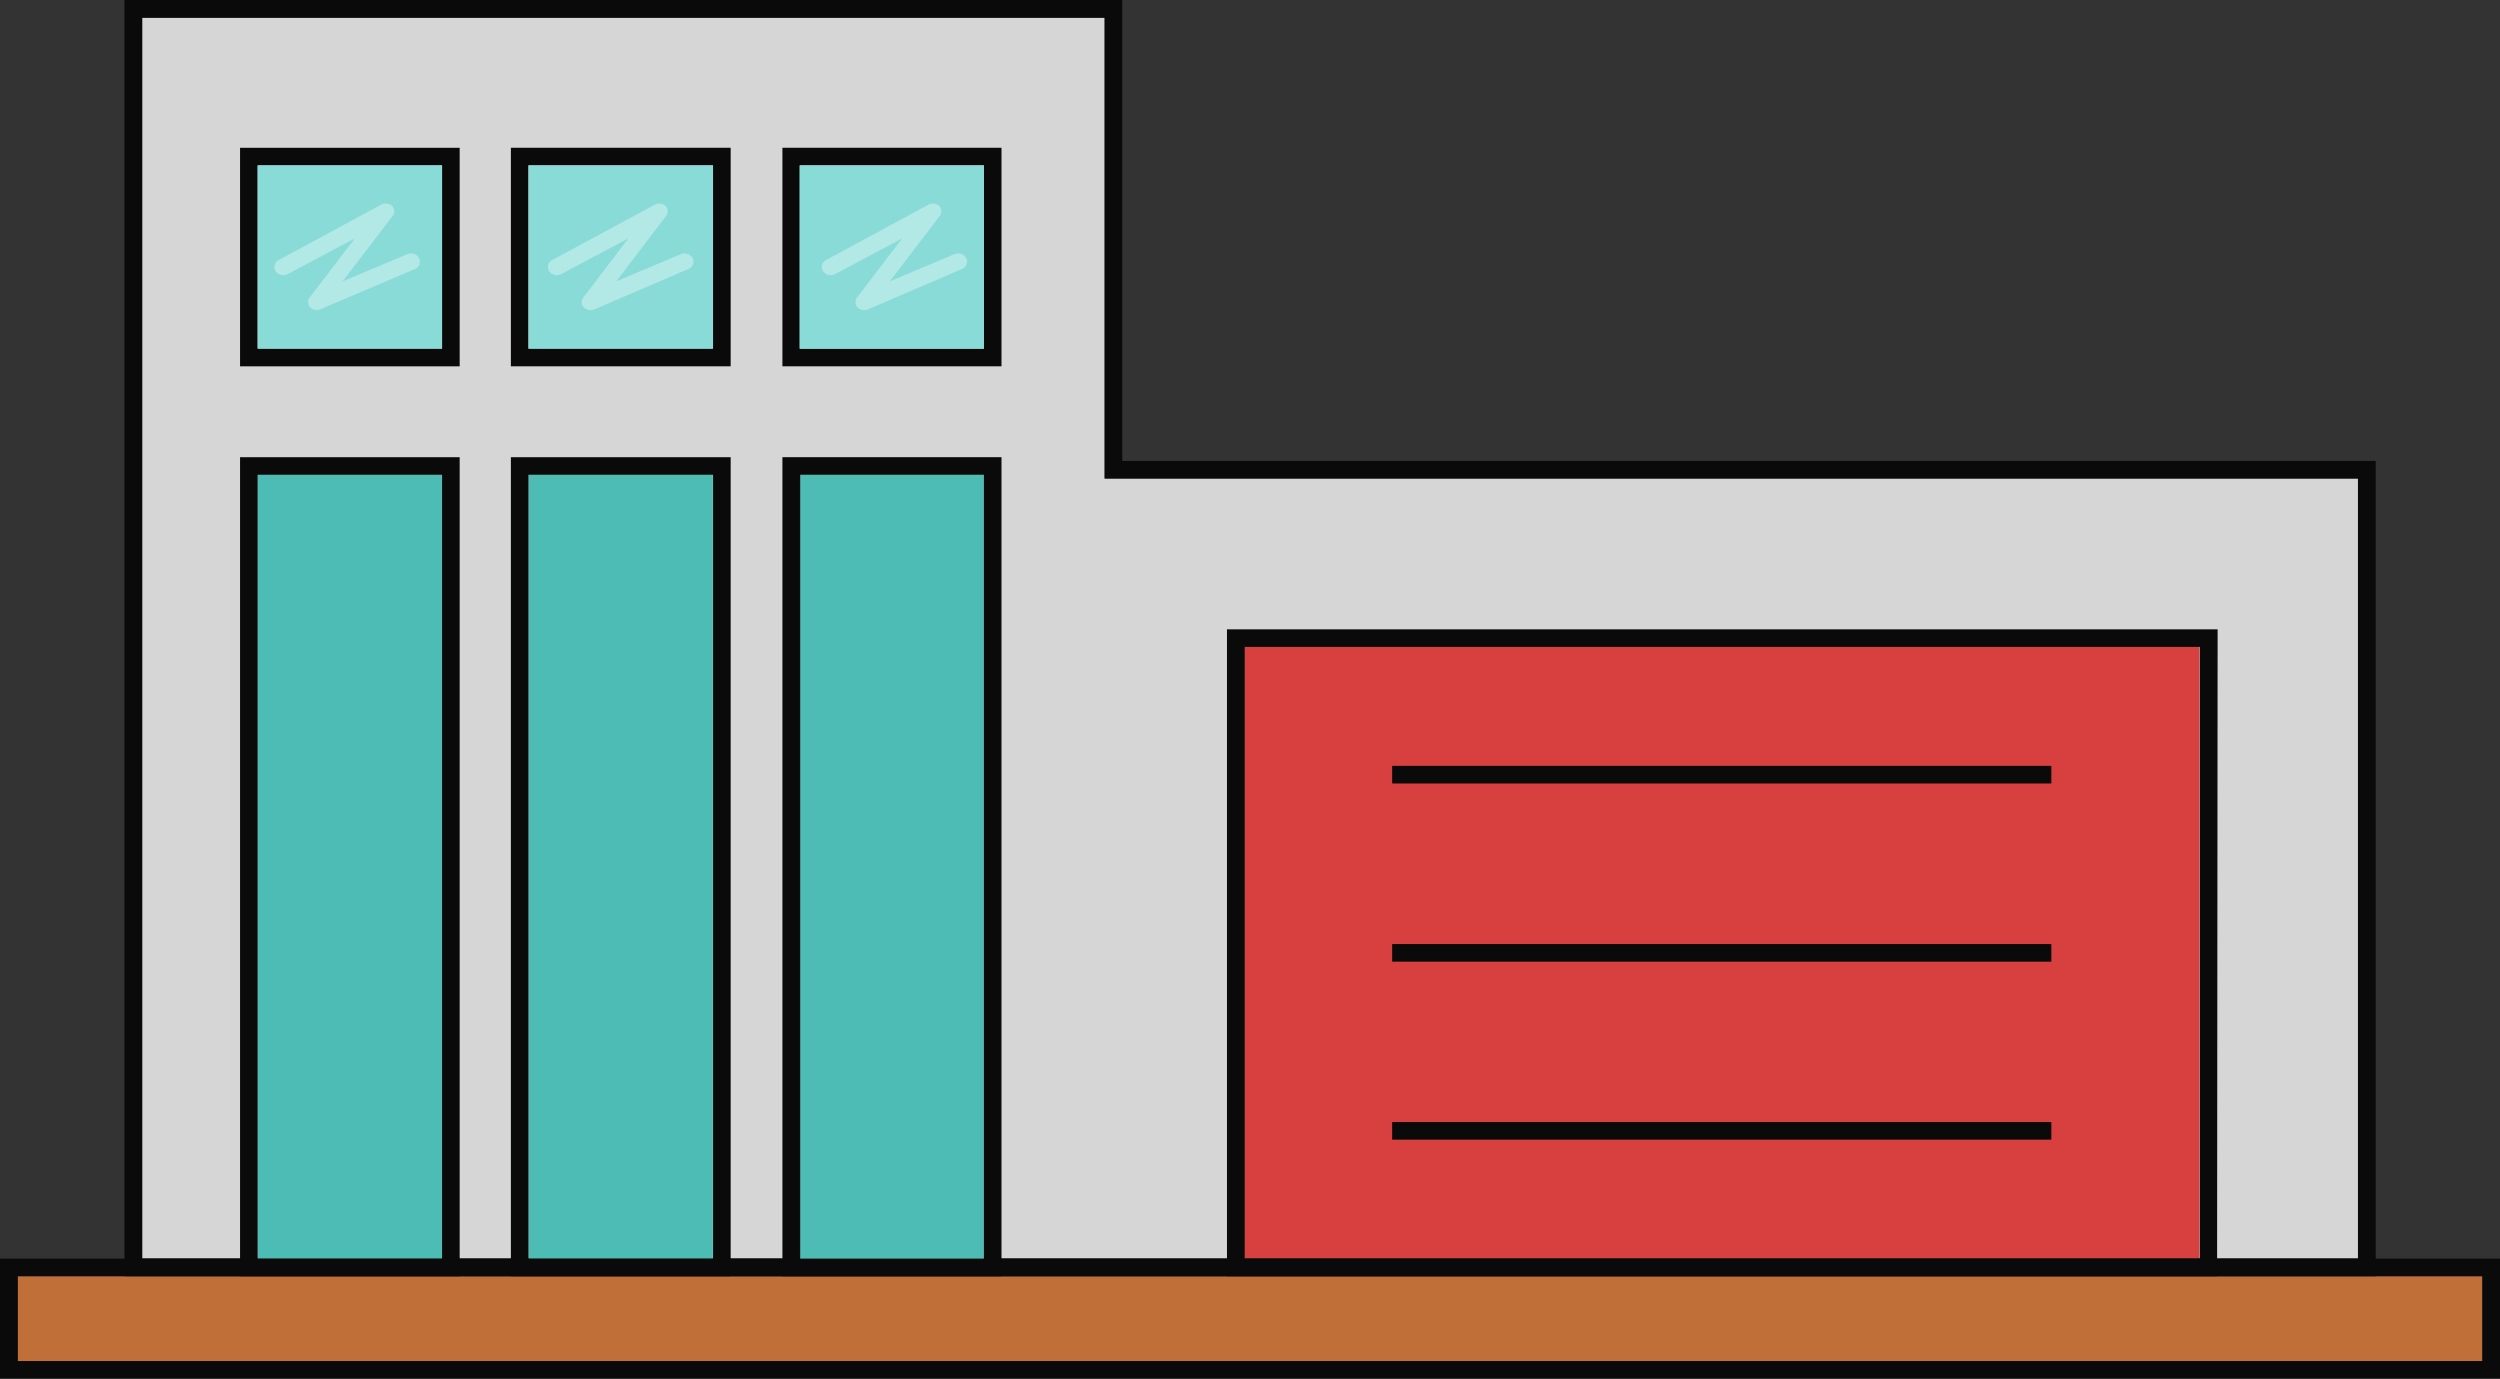 <svg xmlns="http://www.w3.org/2000/svg" viewBox="0 0 140.59 77.53"><rect x="0" y="0" width="140.59" height="77.53" fill="#333333" stroke="none"/><defs><style>.cls-1{fill:#d6d6d6;}.cls-2{fill:#c16f38;}.cls-3{fill:#d83f3f;}.cls-4{fill:#0a0a0a;}.cls-5{fill:#4dbcb4;}.cls-6{fill:#89dbd7;}.cls-7{fill:#fff;opacity:0.35;}</style></defs><title>icon-6-02</title><g id="Íconos"><polygon class="cls-1" points="7.99 0.99 62.12 0.99 62.12 26.91 132.6 26.91 132.6 70.78 7.99 70.78 7.99 0.99"/><rect class="cls-2" x="0.99" y="71.77" width="138.6" height="4.77"/><rect class="cls-3" x="69.97" y="36.38" width="53.72" height="34.4"/><path class="cls-4" d="M140.59,77.53H0V70.78H140.59ZM1,76.54H139.6V71.77H1Z"/><path class="cls-4" d="M133.6,71.77H7V0H63.11V25.92H133.6ZM8,70.78H132.61V26.91H62.12V1H8Z"/><rect class="cls-5" x="14.49" y="26.7" width="10.37" height="44.29"/><rect class="cls-5" x="29.72" y="26.7" width="10.37" height="44.29"/><rect class="cls-5" x="44.96" y="26.7" width="10.37" height="44.29"/><path class="cls-4" d="M25.85,20.6H13.5V8.31H25.85Zm-11.36-1H24.86V9.3H14.49Z"/><path class="cls-4" d="M41.09,20.6H28.73V8.31H41.09Zm-11.37-1H40.1V9.3H29.72Z"/><path class="cls-4" d="M56.32,20.6H44V8.31H56.32ZM45,19.61H55.33V9.3H45Z"/><path class="cls-4" d="M25.85,71.77H13.5V25.71H25.85Zm-11.36-1H24.86V26.7H14.49Z"/><path class="cls-4" d="M41.09,71.77H28.73V25.71H41.09Zm-11.37-1H40.1V26.7H29.72Z"/><path class="cls-4" d="M56.32,71.77H44V25.71H56.32ZM45,70.78H55.33V26.7H45Z"/><path class="cls-4" d="M124.68,71.77H69V35.39h55.71ZM70,70.78h53.71V36.38H70Z"/><rect class="cls-4" x="78.29" y="43.07" width="37.07" height="0.99"/><rect class="cls-4" x="78.29" y="53.09" width="37.07" height="0.99"/><rect class="cls-4" x="78.29" y="63.1" width="37.07" height="0.99"/><rect class="cls-6" x="14.49" y="9.3" width="10.37" height="10.31"/><rect class="cls-6" x="29.72" y="9.3" width="10.37" height="10.31"/><rect class="cls-6" x="44.96" y="9.3" width="10.37" height="10.31"/><path class="cls-7" d="M17.81,17.44a.5.5,0,0,1-.38-.17.43.43,0,0,1,0-.56l2.52-3.3-3.76,2a.53.53,0,0,1-.69-.16.44.44,0,0,1,.18-.63l5.75-3.11a.55.55,0,0,1,.63.08.44.44,0,0,1,0,.58l-2.79,3.65,3.64-1.53a.52.52,0,0,1,.66.23.44.44,0,0,1-.24.61L18,17.4A.52.52,0,0,1,17.81,17.44Z"/><path class="cls-7" d="M33.21,17.44a.52.52,0,0,1-.39-.17.43.43,0,0,1,0-.56l2.51-3.3-3.76,2a.53.53,0,0,1-.69-.16.44.44,0,0,1,.18-.63l5.76-3.11a.53.53,0,0,1,.62.08.43.43,0,0,1,0,.58l-2.78,3.65,3.63-1.53a.54.54,0,0,1,.67.23.45.45,0,0,1-.25.61L33.42,17.4A.52.52,0,0,1,33.21,17.44Z"/><path class="cls-7" d="M48.6,17.44a.54.54,0,0,1-.39-.17.44.44,0,0,1,0-.56l2.52-3.3-3.76,2a.53.53,0,0,1-.69-.16.44.44,0,0,1,.18-.63l5.75-3.11a.53.53,0,0,1,.62.08.44.44,0,0,1,0,.58l-2.79,3.65,3.64-1.53a.52.52,0,0,1,.66.23.44.44,0,0,1-.25.61L48.81,17.4A.52.52,0,0,1,48.6,17.44Z"/></g></svg>